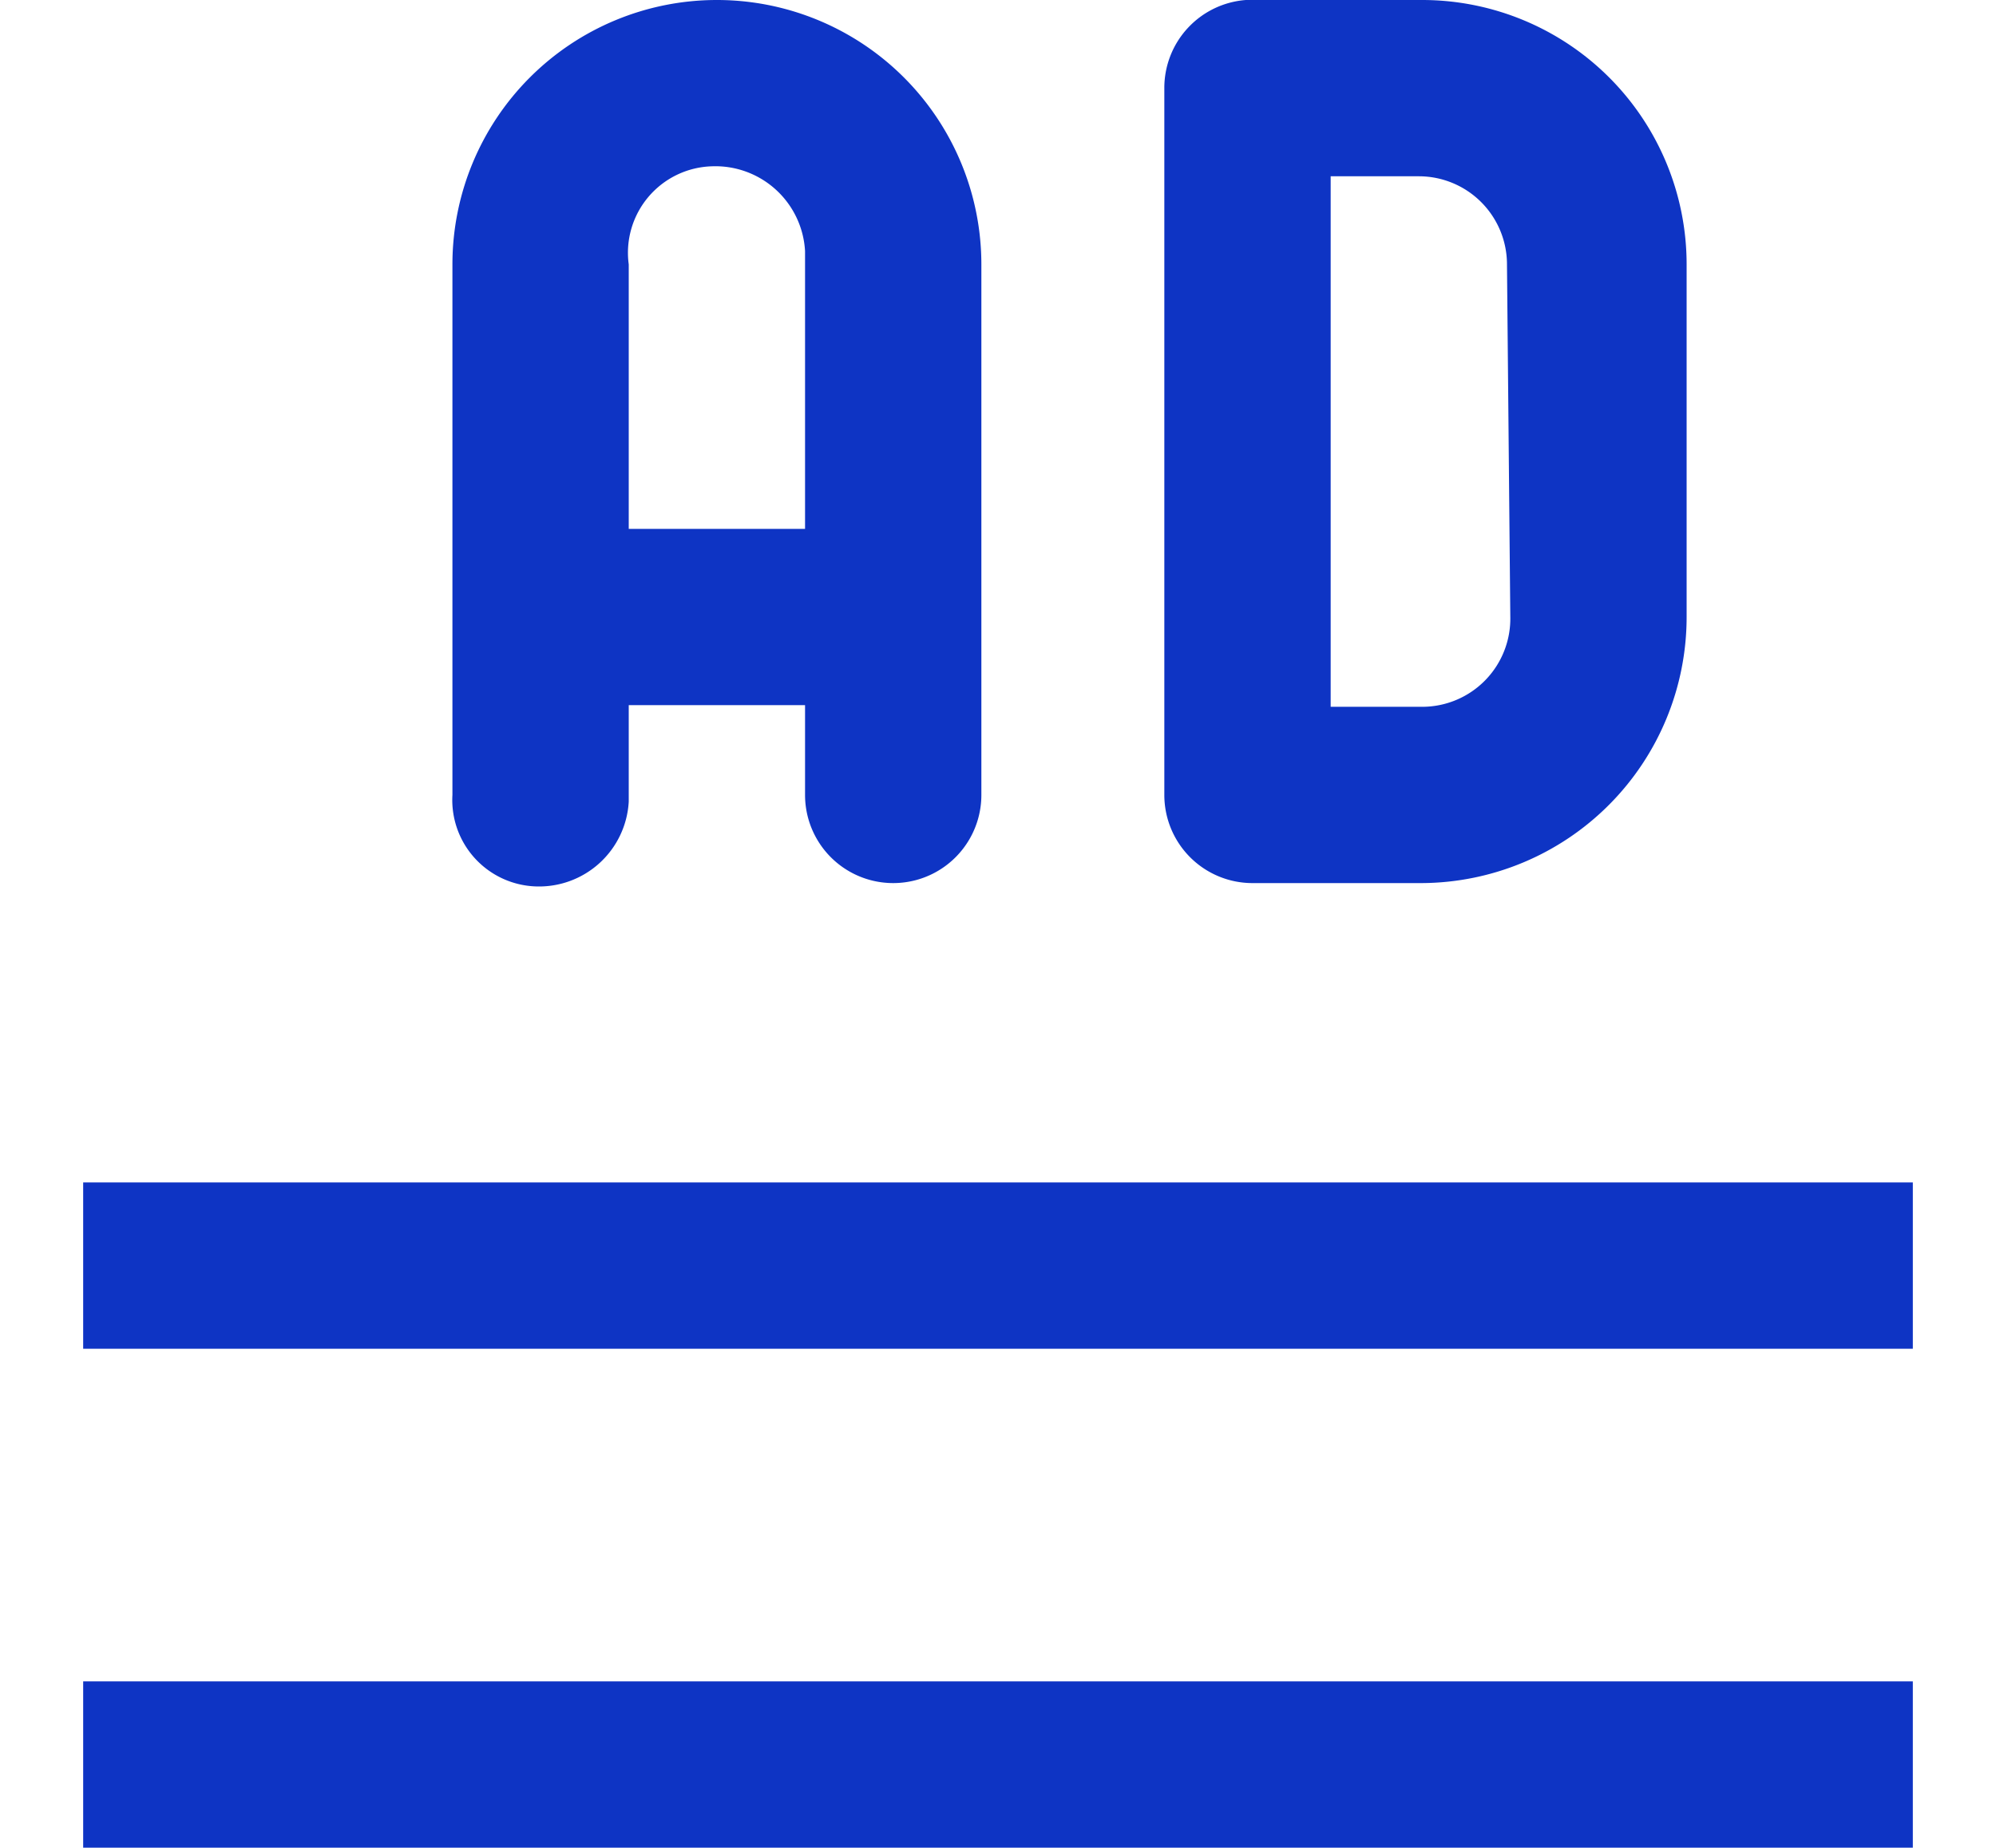 <svg xmlns="http://www.w3.org/2000/svg" width="12" height="11.11" viewBox="0 0 12 11.11"><path d="M.5,7.11h11a.5.5,0,0,1,.5.5h0a.5.5,0,0,1-.5.5H.5a.5.5,0,0,1-.5-.5H0A.5.5,0,0,1,.5,7.11Z" transform="translate(0 0)" fill="none"/><polygon points="0.5 7.61 11.5 7.61 11.5 7.61 0.5 7.61" fill="none" stroke="#0e34c4"/><path d="M.5,10.11h11a.5.5,0,0,1,.5.5h0a.5.5,0,0,1-.5.5H.5a.5.5,0,0,1-.5-.5H0A.5.5,0,0,1,.5,10.11Z" transform="translate(0 0)" fill="none"/><polygon points="0.5 10.61 11.5 10.61 11.5 10.61 0.5 10.61" fill="none" stroke="#0e34c4"/><path d="M4.31,0A1.59,1.59,0,0,0,2.72,1.59V4.78a.52.52,0,0,0,.5.55.54.54,0,0,0,.56-.51V4.24H4.84v.54a.53.53,0,0,0,1.06,0V1.59A1.59,1.59,0,0,0,4.31,0Zm.53,3.18H3.78V1.59A.52.52,0,0,1,4.28,1a.54.54,0,0,1,.56.51V3.18Z" transform="translate(0 0)" fill="#0e34c4"/><path d="M8.55,0H7.49A.53.53,0,0,0,7,.53H7V4.78a.53.53,0,0,0,.53.53H8.55a1.6,1.6,0,0,0,1.59-1.6V1.59A1.59,1.59,0,0,0,8.55,0Zm.53,3.71a.53.53,0,0,1-.53.54H8V1.06h.53a.53.53,0,0,1,.53.53h0Z" transform="translate(0 0)" fill="#0e34c4"/></svg>